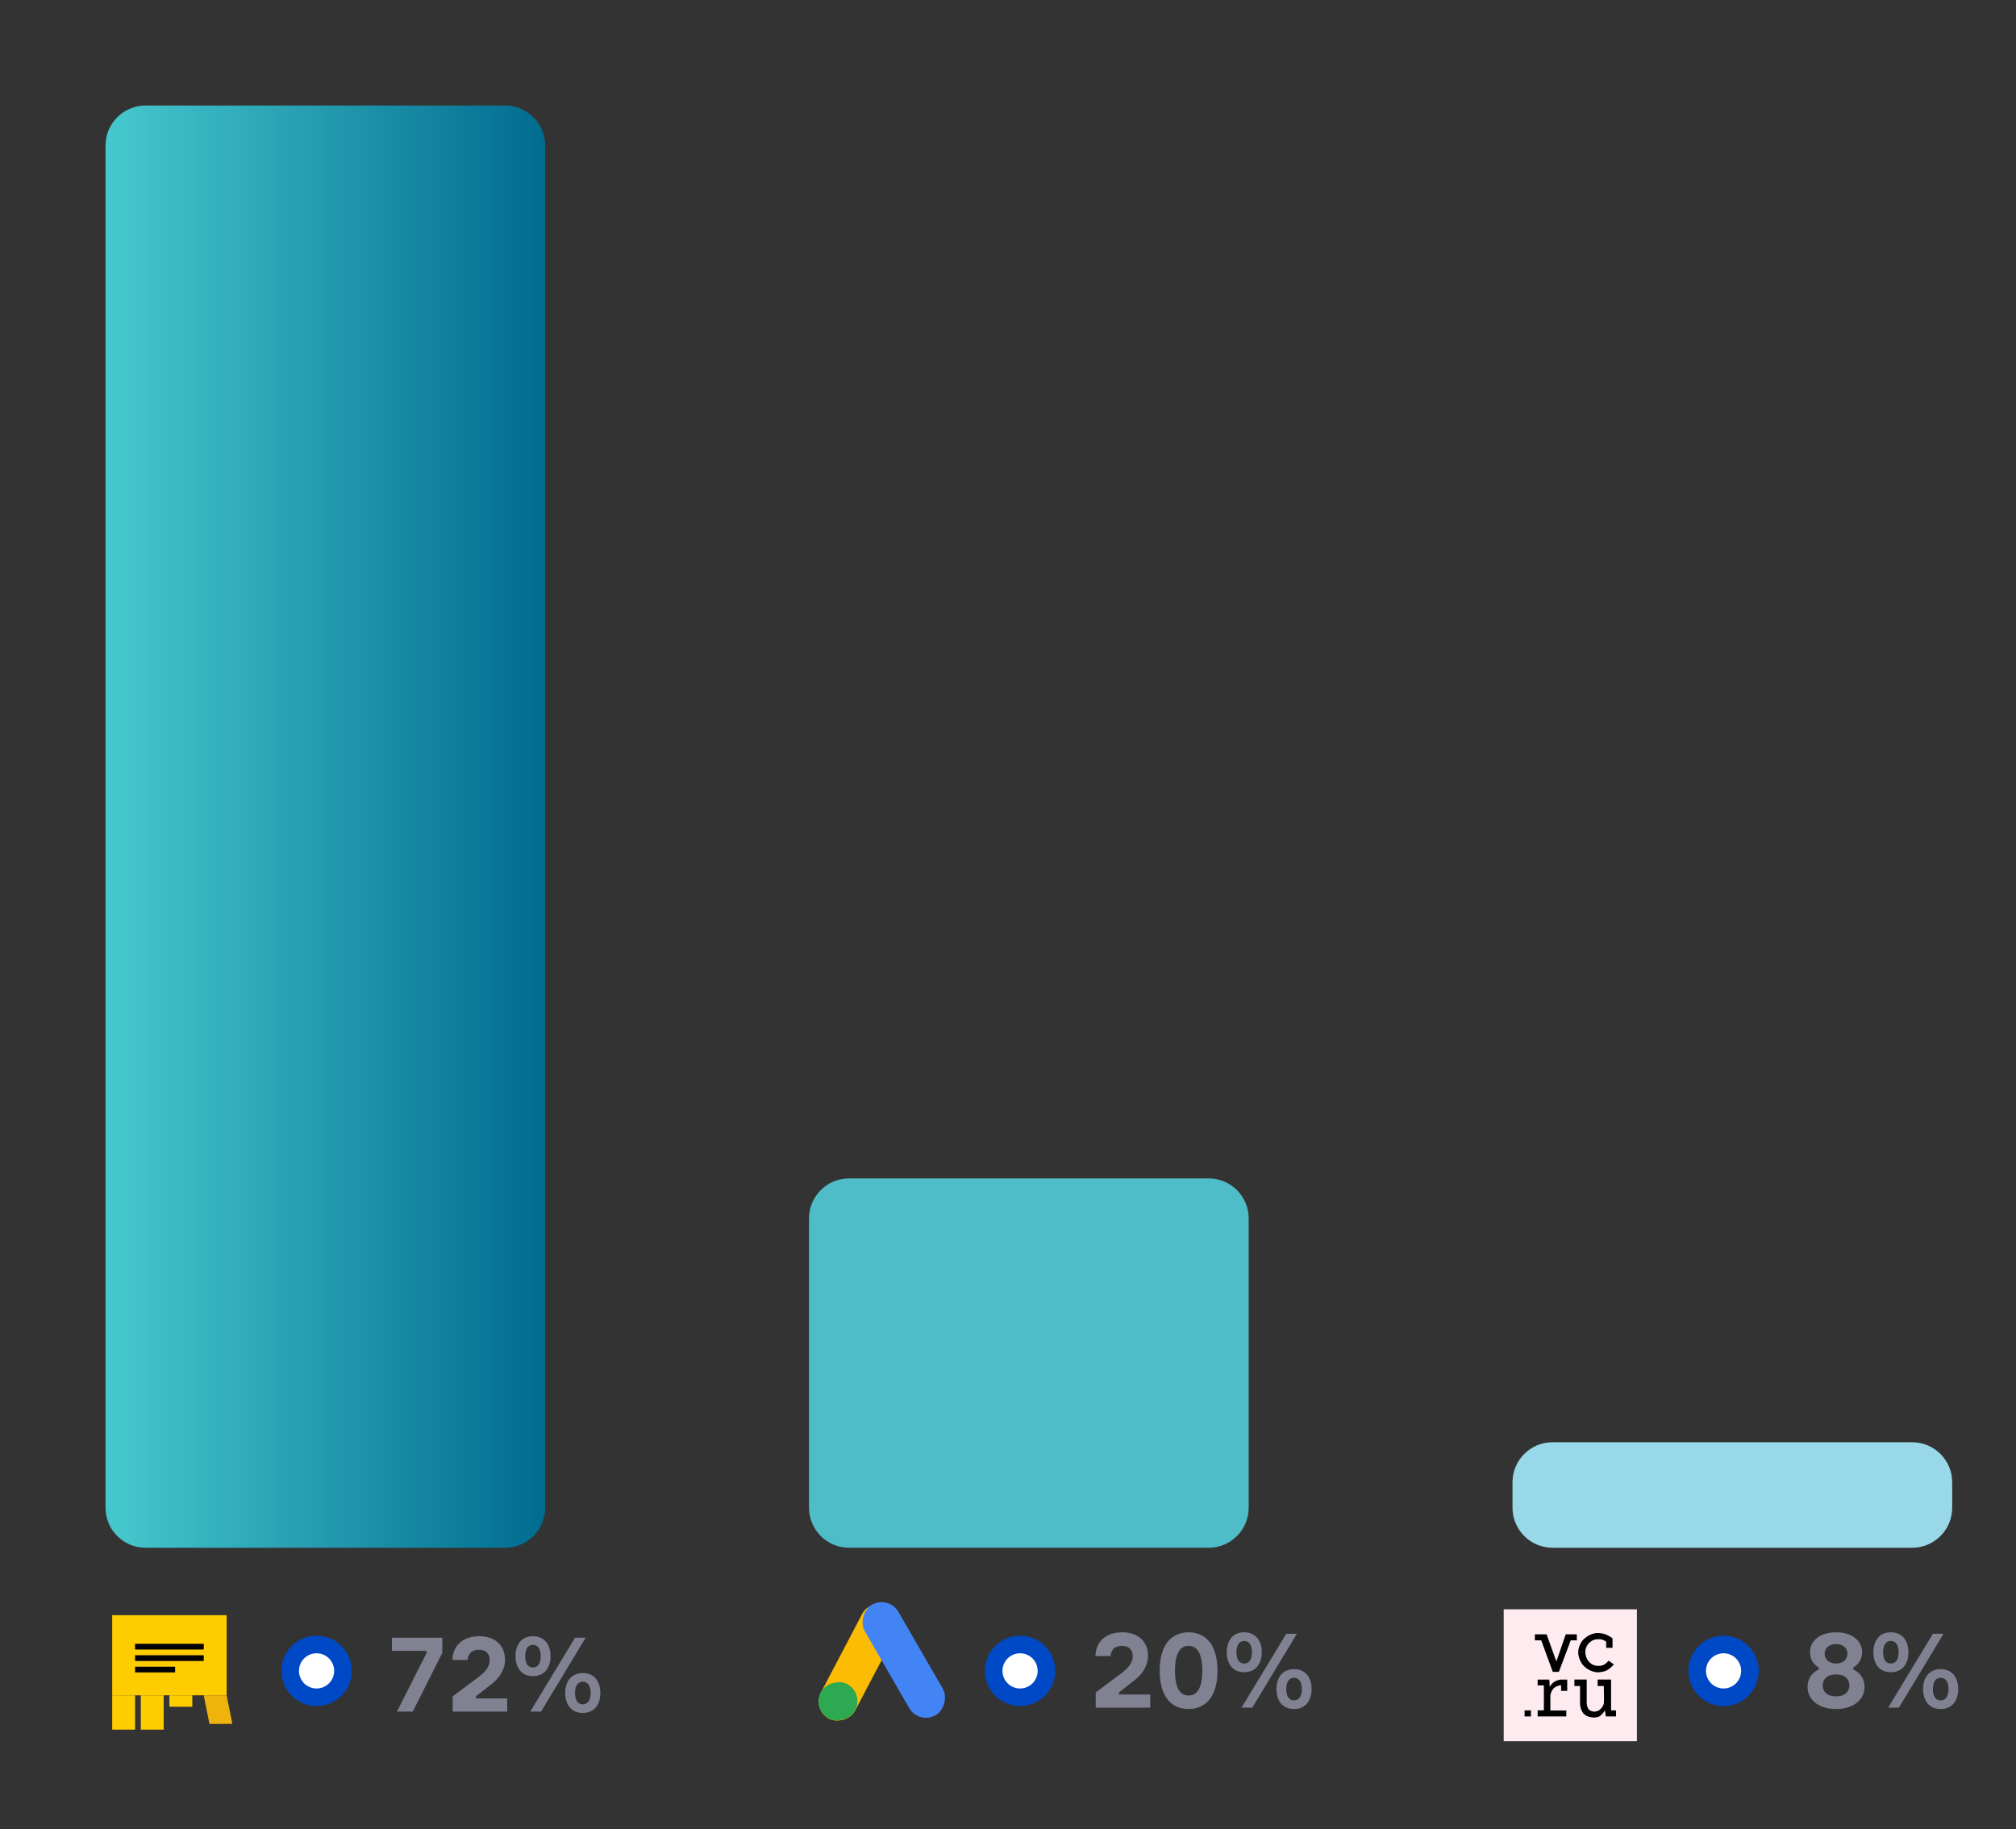 <svg width="302" height="274" viewBox="0 0 302 274" fill="none" xmlns="http://www.w3.org/2000/svg">
<rect x="0" y="0" width="302" height="274" fill="#333333" stroke="none"/>
<path d="M277.635 250.092V249.775C278.188 249.475 278.947 248.748 278.947 247.483C278.947 245.823 277.493 244.511 275.042 244.511C272.592 244.511 271.138 245.823 271.138 247.483C271.138 248.764 271.881 249.475 272.45 249.775V250.092C271.723 250.376 270.774 251.23 270.774 252.684C270.774 254.47 272.26 256.004 275.042 256.004C277.824 256.004 279.31 254.47 279.31 252.684C279.31 251.23 278.362 250.376 277.635 250.092ZM275.042 246.266C276.086 246.266 276.75 246.898 276.75 247.72C276.75 248.574 276.086 249.19 275.042 249.19C274.015 249.19 273.335 248.574 273.335 247.72C273.335 246.898 274.015 246.266 275.042 246.266ZM275.042 254.107C273.699 254.107 273.035 253.364 273.035 252.463C273.035 251.577 273.699 250.819 275.042 250.819C276.37 250.819 277.05 251.577 277.05 252.463C277.05 253.364 276.37 254.107 275.042 254.107ZM283.244 244.511C281.489 244.511 280.636 245.823 280.636 247.499C280.636 249.19 281.489 250.487 283.244 250.487C285.014 250.487 285.884 249.19 285.884 247.499C285.884 245.823 285.014 244.511 283.244 244.511ZM283.244 249.19C282.438 249.19 282.09 248.479 282.09 247.499C282.09 246.535 282.438 245.808 283.244 245.808C284.066 245.808 284.414 246.535 284.414 247.499C284.414 248.479 284.066 249.19 283.244 249.19ZM290.721 250.028C288.951 250.028 288.081 251.34 288.081 253.016C288.081 254.707 288.951 256.004 290.721 256.004C292.476 256.004 293.345 254.707 293.345 253.016C293.345 251.34 292.476 250.028 290.721 250.028ZM290.721 254.707C289.899 254.707 289.551 253.996 289.551 253.016C289.551 252.052 289.899 251.325 290.721 251.325C291.527 251.325 291.891 252.052 291.891 253.016C291.891 253.996 291.527 254.707 290.721 254.707ZM284.461 255.798L291.148 244.733H289.551L282.849 255.798H284.461Z" fill="#808191"/>
<path d="M164.088 248.068H166.364C166.459 246.993 167.155 246.535 168.072 246.535C169.02 246.535 169.684 247.056 169.684 248.116C169.684 249.19 168.799 250.044 167.914 250.692L164.136 253.522V255.798H172.308V253.822H167.629V253.506L169.937 251.704C171.123 250.787 171.976 249.491 171.976 248.068C171.976 245.776 170.38 244.511 168.135 244.511C165.764 244.511 164.199 245.76 164.088 248.068ZM178.053 244.511C175.603 244.511 173.722 246.234 173.722 250.265C173.722 254.281 175.603 256.004 178.053 256.004C180.503 256.004 182.384 254.281 182.384 250.265C182.384 246.234 180.503 244.511 178.053 244.511ZM178.053 253.98C176.393 253.98 176.014 252.036 176.014 250.265C176.014 248.479 176.393 246.535 178.053 246.535C179.729 246.535 180.108 248.479 180.108 250.265C180.108 252.036 179.729 253.98 178.053 253.98ZM186.376 244.511C184.621 244.511 183.767 245.823 183.767 247.499C183.767 249.19 184.621 250.487 186.376 250.487C188.146 250.487 189.015 249.19 189.015 247.499C189.015 245.823 188.146 244.511 186.376 244.511ZM186.376 249.19C185.569 249.19 185.222 248.479 185.222 247.499C185.222 246.535 185.569 245.808 186.376 245.808C187.198 245.808 187.545 246.535 187.545 247.499C187.545 248.479 187.198 249.19 186.376 249.19ZM193.853 250.028C192.082 250.028 191.213 251.34 191.213 253.016C191.213 254.707 192.082 256.004 193.853 256.004C195.607 256.004 196.477 254.707 196.477 253.016C196.477 251.34 195.607 250.028 193.853 250.028ZM193.853 254.707C193.031 254.707 192.683 253.996 192.683 253.016C192.683 252.052 193.031 251.325 193.853 251.325C194.659 251.325 195.022 252.052 195.022 253.016C195.022 253.996 194.659 254.707 193.853 254.707ZM187.593 255.798L194.279 244.733H192.683L185.98 255.798H187.593Z" fill="#808191"/>
<path d="M75.672 15.808H21.807C18.493 15.808 15.807 18.494 15.807 21.808V225.846C15.807 229.159 18.493 231.846 21.807 231.846H75.672C78.986 231.846 81.672 229.159 81.672 225.846V21.808C81.672 18.494 78.986 15.808 75.672 15.808Z" fill="url(#paint0_linear)"/>
<path d="M47.422 255.558C50.332 255.558 52.691 253.199 52.691 250.289C52.691 247.379 50.332 245.02 47.422 245.02C44.512 245.02 42.153 247.379 42.153 250.289C42.153 253.199 44.512 255.558 47.422 255.558Z" fill="#0049C6"/>
<path d="M47.422 252.923C48.877 252.923 50.057 251.743 50.057 250.288C50.057 248.833 48.877 247.653 47.422 247.653C45.967 247.653 44.788 248.833 44.788 250.288C44.788 251.743 45.967 252.923 47.422 252.923Z" fill="white"/>
<path d="M152.807 255.558C155.717 255.558 158.076 253.199 158.076 250.289C158.076 247.379 155.717 245.02 152.807 245.02C149.897 245.02 147.538 247.379 147.538 250.289C147.538 253.199 149.897 255.558 152.807 255.558Z" fill="#0049C6"/>
<path d="M152.807 252.923C154.262 252.923 155.442 251.743 155.442 250.288C155.442 248.833 154.262 247.653 152.807 247.653C151.352 247.653 150.172 248.833 150.172 250.288C150.172 251.743 151.352 252.923 152.807 252.923Z" fill="white"/>
<path d="M258.191 255.558C261.101 255.558 263.46 253.199 263.46 250.289C263.46 247.379 261.101 245.02 258.191 245.02C255.281 245.02 252.922 247.379 252.922 250.289C252.922 253.199 255.281 255.558 258.191 255.558Z" fill="#0049C6"/>
<path d="M258.191 252.923C259.646 252.923 260.826 251.743 260.826 250.288C260.826 248.833 259.646 247.653 258.191 247.653C256.736 247.653 255.557 248.833 255.557 250.288C255.557 251.743 256.736 252.923 258.191 252.923Z" fill="white"/>
<path d="M66.26 247.595V245.319H58.704V247.295H63.904V247.595L59.462 256.385H61.834L66.26 247.595ZM67.765 248.655H70.042C70.136 247.58 70.832 247.121 71.749 247.121C72.697 247.121 73.361 247.643 73.361 248.702C73.361 249.777 72.476 250.631 71.591 251.279L67.813 254.108V256.385H75.985V254.409H71.306V254.092L73.614 252.29C74.8 251.373 75.653 250.077 75.653 248.655C75.653 246.362 74.057 245.098 71.812 245.098C69.441 245.098 67.876 246.347 67.765 248.655ZM79.833 245.098C78.079 245.098 77.225 246.41 77.225 248.085C77.225 249.777 78.079 251.073 79.833 251.073C81.604 251.073 82.473 249.777 82.473 248.085C82.473 246.41 81.604 245.098 79.833 245.098ZM79.833 249.777C79.027 249.777 78.679 249.066 78.679 248.085C78.679 247.121 79.027 246.394 79.833 246.394C80.655 246.394 81.003 247.121 81.003 248.085C81.003 249.066 80.655 249.777 79.833 249.777ZM87.31 250.615C85.54 250.615 84.67 251.927 84.67 253.602C84.67 255.294 85.54 256.59 87.31 256.59C89.065 256.59 89.934 255.294 89.934 253.602C89.934 251.927 89.065 250.615 87.31 250.615ZM87.31 255.294C86.488 255.294 86.141 254.582 86.141 253.602C86.141 252.638 86.488 251.911 87.31 251.911C88.116 251.911 88.48 252.638 88.48 253.602C88.48 254.582 88.116 255.294 87.31 255.294ZM81.05 256.385L87.737 245.319H86.141L79.438 256.385H81.05Z" fill="#808191"/>
<path d="M181.056 176.519H127.191C123.877 176.519 121.191 179.205 121.191 182.519V225.846C121.191 229.16 123.877 231.846 127.191 231.846H181.056C184.37 231.846 187.056 229.16 187.056 225.846V182.519C187.056 179.205 184.37 176.519 181.056 176.519Z" fill="#4EBDC7"/>
<path d="M286.442 216.039H232.576C229.262 216.039 226.576 218.725 226.576 222.039V225.847C226.576 229.16 229.262 231.847 232.576 231.847H286.442C289.755 231.847 292.442 229.16 292.442 225.847V222.039C292.442 218.725 289.755 216.039 286.442 216.039Z" fill="#99D8E8"/>
<path d="M33.95 241.947H16.807V253.947H33.95V241.947Z" fill="#FFCC00"/>
<path d="M20.235 259.09H16.807V253.947H20.235V259.09Z" fill="#FFCC00"/>
<path d="M24.52 259.09H21.092V253.947H24.52V259.09Z" fill="#FFCC00"/>
<path d="M28.807 255.661H25.378V253.947H28.807V255.661Z" fill="#FFCC00"/>
<path d="M31.378 258.233H34.807L33.95 253.947H30.521L31.378 258.233Z" fill="#EFB30D"/>
<path d="M30.521 246.233H20.235V247.09H30.521V246.233Z" fill="#030003"/>
<path d="M30.521 247.948H20.235V248.805H30.521V247.948Z" fill="#030003"/>
<path d="M26.235 249.662H20.235V250.519H26.235V249.662Z" fill="#030003"/>
<path d="M245.21 241.067H225.259V260.826H245.21V241.067Z" fill="#FEEBEF"/>
<path d="M230.343 256.204H231.274V252.467H230.343V251.592H232.094L232.149 252.686C232.149 252.686 232.407 252.217 232.792 251.952C233.176 251.687 233.748 251.592 233.748 251.592H234.77V253.286H233.854V252.432C233.854 252.432 233.116 252.502 232.716 252.931C232.316 253.361 232.246 253.971 232.246 253.971V256.225C232.772 256.225 234.133 256.225 234.638 256.225C234.638 256.585 234.638 256.72 234.638 257.113H230.343V256.204Z" fill="black"/>
<path d="M229.342 256.21H228.388V257.112H229.342V256.21Z" fill="black"/>
<path d="M240.607 245.933C240.607 245.933 240.439 245.764 240.084 245.629C239.728 245.494 239.385 245.554 239.385 245.554C239.385 245.554 238.759 245.456 238.119 246.043C237.424 246.686 237.488 247.455 237.488 247.455L236.413 247.499C236.413 247.499 236.413 246.215 237.424 245.382C238.434 244.55 239.385 244.623 239.385 244.623C239.385 244.623 240.007 244.611 240.607 244.858C241.206 245.106 241.56 245.426 241.56 245.426V246.835H240.607V245.933Z" fill="black"/>
<path d="M240.607 249.132C240.607 249.132 240.439 249.308 240.084 249.448C239.728 249.589 239.385 249.527 239.385 249.527C239.385 249.527 238.759 249.629 238.119 249.017C237.424 248.347 237.485 247.39 237.485 247.39L236.413 247.499C236.413 247.499 236.413 248.838 237.424 249.706C238.434 250.574 239.385 250.498 239.385 250.498C239.385 250.498 240.007 250.51 240.607 250.252C241.206 249.994 241.761 249.318 241.761 249.318L241.332 249.017L240.983 248.761L240.607 249.132Z" fill="black"/>
<path d="M229.925 244.817H231.685L233.146 248.885L234.549 244.817H236.211V245.719H235.298L233.521 250.432H232.608L230.878 245.719H229.925V244.817Z" fill="black"/>
<path d="M240.418 256.21C240.418 256.21 240.117 256.689 239.756 256.993C239.396 257.296 238.737 257.272 238.737 257.272C238.737 257.272 237.669 257.272 237.168 256.62C236.667 255.968 236.695 255.178 236.695 255.178V252.55H235.85V251.59H237.691V255.178C237.691 255.178 237.733 255.654 237.944 255.988C238.155 256.322 238.737 256.391 238.737 256.391C238.737 256.391 239.328 256.424 239.69 256.074C240.052 255.724 240.181 255.511 240.25 255.178C240.318 254.845 240.25 252.55 240.25 252.55H239.327V251.59H241.342V255.178V256.21H242.081V257.113H240.553L240.418 256.21Z" fill="black"/>
<mask id="mask0" mask-type="alpha" maskUnits="userSpaceOnUse" x="122" y="239" width="20" height="20">
<rect x="122" y="239" width="20" height="20" fill="#C4C4C4"/>
</mask>
<g mask="url(#mask0)">
<rect x="135.686" y="241.88" width="19.169" height="5.79" rx="2.899" transform="matrix(-0.464 0.884 -0.886 -0.468 412.912 235.119)" fill="#FCBC03"/>
<rect x="129.495" y="253.632" width="5.835" height="5.79" rx="2.899" transform="matrix(-0.464 0.884 -0.886 -0.468 414.256 257.84)" fill="#2DA951"/>
<rect x="133.135" y="238.933" width="19.096" height="5.812" rx="2.906" transform="rotate(60 133.135 238.933)" fill="#4284F4"/>
</g>
<defs>
<linearGradient id="paint0_linear" x1="-6.993" y1="15.808" x2="81.672" y2="15.808" gradientUnits="userSpaceOnUse">
<stop stop-color="#4ECBD1"/>
<stop offset="0.266" stop-color="#46C7CD"/>
<stop offset="0.531" stop-color="#2DA6B7"/>
<stop offset="0.76" stop-color="#1789A3"/>
<stop offset="1" stop-color="#006B8F"/>
</linearGradient>
</defs>
</svg>
